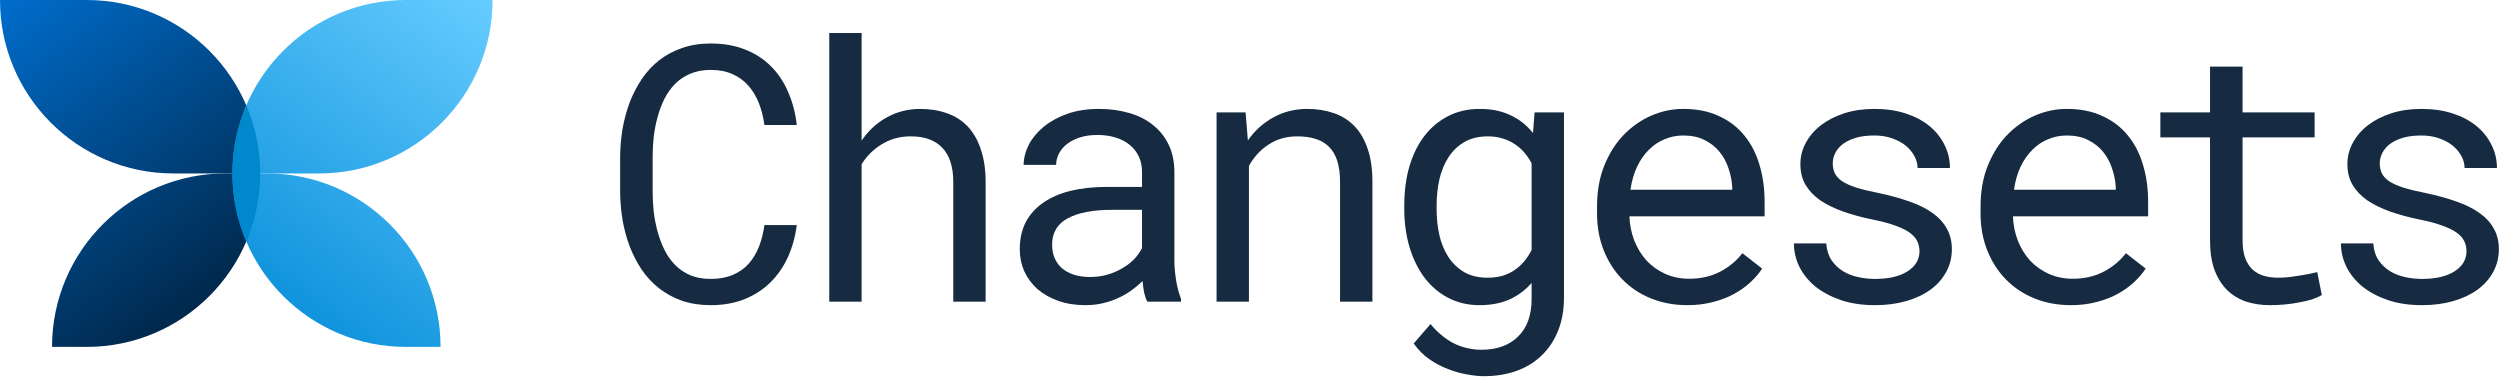 <svg width="663" height="100" viewBox="0 0 663 100" fill="none" xmlns="http://www.w3.org/2000/svg">
<path d="M211.308 59.683C210.906 62.806 210.102 65.682 208.896 68.311C207.69 70.908 206.113 73.15 204.165 75.037C202.247 76.892 199.959 78.346 197.299 79.397C194.671 80.418 191.733 80.928 188.486 80.928C185.703 80.928 183.167 80.541 180.878 79.768C178.621 78.964 176.595 77.866 174.802 76.475C173.039 75.083 171.508 73.444 170.209 71.558C168.942 69.671 167.875 67.615 167.009 65.388C166.174 63.162 165.54 60.827 165.107 58.384C164.705 55.941 164.488 53.467 164.458 50.962V41.545C164.488 39.041 164.705 36.567 165.107 34.123C165.54 31.68 166.174 29.346 167.009 27.119C167.875 24.893 168.942 22.836 170.209 20.95C171.508 19.032 173.039 17.378 174.802 15.986C176.595 14.595 178.621 13.512 180.878 12.739C183.136 11.935 185.672 11.533 188.486 11.533C191.857 11.533 194.872 12.059 197.531 13.11C200.191 14.131 202.479 15.6 204.396 17.517C206.314 19.404 207.845 21.676 208.989 24.336C210.164 26.995 210.937 29.933 211.308 33.149H202.727C202.448 31.108 201.969 29.206 201.289 27.444C200.608 25.681 199.696 24.135 198.552 22.805C197.408 21.475 196 20.439 194.331 19.697C192.692 18.924 190.743 18.538 188.486 18.538C186.445 18.538 184.636 18.878 183.059 19.558C181.512 20.207 180.167 21.104 179.023 22.248C177.91 23.393 176.966 24.723 176.193 26.238C175.451 27.753 174.848 29.361 174.384 31.062C173.92 32.763 173.58 34.51 173.364 36.304C173.178 38.066 173.085 39.783 173.085 41.453V50.962C173.085 52.632 173.178 54.364 173.364 56.157C173.58 57.92 173.92 59.667 174.384 61.399C174.848 63.1 175.451 64.708 176.193 66.223C176.936 67.738 177.879 69.084 179.023 70.259C180.167 71.403 181.512 72.315 183.059 72.996C184.605 73.645 186.414 73.97 188.486 73.97C190.743 73.97 192.692 73.614 194.331 72.903C196 72.192 197.408 71.202 198.552 69.934C199.696 68.635 200.608 67.12 201.289 65.388C201.969 63.626 202.448 61.724 202.727 59.683H211.308Z" fill="#162A41"/>
<path d="M228.503 37.278C230.296 34.649 232.507 32.608 235.136 31.155C237.765 29.67 240.718 28.913 243.996 28.882C246.624 28.882 249.006 29.268 251.139 30.041C253.304 30.784 255.144 31.959 256.659 33.567C258.175 35.175 259.334 37.216 260.138 39.69C260.973 42.133 261.391 45.04 261.391 48.411V80H252.809V48.318C252.809 44.205 251.82 41.143 249.841 39.133C247.892 37.123 245.094 36.134 241.445 36.165C238.692 36.165 236.187 36.845 233.93 38.206C231.703 39.535 229.894 41.313 228.503 43.54V80H219.921V8.75H228.503V37.278Z" fill="#162A41"/>
<path d="M304.258 80C303.918 79.351 303.639 78.546 303.423 77.588C303.237 76.598 303.098 75.578 303.005 74.526C302.139 75.392 301.165 76.212 300.083 76.985C299.031 77.758 297.856 78.438 296.558 79.026C295.29 79.613 293.929 80.077 292.475 80.418C291.022 80.758 289.476 80.928 287.837 80.928C285.177 80.928 282.765 80.541 280.6 79.768C278.467 78.995 276.642 77.959 275.127 76.66C273.642 75.33 272.483 73.769 271.648 71.975C270.844 70.151 270.442 68.187 270.442 66.084C270.442 63.332 270.983 60.92 272.065 58.848C273.179 56.776 274.74 55.059 276.75 53.699C278.76 52.307 281.173 51.271 283.987 50.591C286.832 49.91 290.002 49.57 293.496 49.57H302.866V45.627C302.866 44.112 302.588 42.752 302.031 41.545C301.475 40.339 300.686 39.319 299.665 38.484C298.645 37.618 297.392 36.953 295.908 36.489C294.455 36.025 292.816 35.794 290.991 35.794C289.29 35.794 287.76 36.01 286.399 36.443C285.069 36.876 283.94 37.448 283.013 38.159C282.085 38.87 281.358 39.721 280.832 40.71C280.338 41.669 280.09 42.674 280.09 43.726H271.462C271.493 41.901 271.957 40.107 272.854 38.345C273.782 36.582 275.096 35.005 276.797 33.613C278.529 32.191 280.616 31.047 283.059 30.181C285.533 29.315 288.332 28.882 291.455 28.882C294.3 28.882 296.944 29.238 299.387 29.949C301.83 30.629 303.933 31.68 305.696 33.103C307.489 34.495 308.896 36.242 309.917 38.345C310.937 40.448 311.448 42.906 311.448 45.72V69.053C311.448 70.723 311.602 72.501 311.912 74.387C312.221 76.243 312.654 77.866 313.21 79.258V80H304.258ZM289.089 73.46C290.759 73.46 292.321 73.243 293.774 72.81C295.228 72.377 296.542 71.805 297.717 71.094C298.923 70.382 299.959 69.578 300.825 68.682C301.691 67.754 302.371 66.795 302.866 65.806V55.647H294.888C289.878 55.647 285.981 56.389 283.198 57.873C280.415 59.358 279.023 61.693 279.023 64.878C279.023 66.115 279.224 67.259 279.626 68.311C280.059 69.362 280.693 70.274 281.528 71.047C282.363 71.79 283.415 72.377 284.683 72.81C285.95 73.243 287.419 73.46 289.089 73.46Z" fill="#162A41"/>
<path d="M330.333 29.81L330.936 37.231C332.76 34.634 335.002 32.608 337.662 31.155C340.321 29.67 343.29 28.913 346.568 28.882C349.197 28.882 351.578 29.253 353.712 29.995C355.876 30.737 357.716 31.897 359.232 33.474C360.747 35.051 361.907 37.061 362.711 39.504C363.546 41.916 363.963 44.792 363.963 48.132V80H355.381V48.318C355.381 46.091 355.134 44.205 354.639 42.659C354.144 41.112 353.402 39.86 352.413 38.901C351.454 37.943 350.263 37.247 348.841 36.814C347.449 36.381 345.841 36.165 344.017 36.165C341.141 36.165 338.605 36.891 336.409 38.345C334.245 39.767 332.513 41.654 331.214 44.004V80H322.632V29.81H330.333Z" fill="#162A41"/>
<path d="M372.411 54.487C372.411 50.745 372.859 47.313 373.756 44.19C374.684 41.035 376.014 38.329 377.745 36.072C379.477 33.814 381.58 32.052 384.054 30.784C386.528 29.516 389.327 28.882 392.45 28.882C395.542 28.882 398.248 29.439 400.568 30.552C402.918 31.634 404.913 33.211 406.552 35.283L406.969 29.81H414.762V78.933C414.762 82.242 414.236 85.18 413.185 87.747C412.164 90.313 410.711 92.493 408.825 94.287C406.969 96.081 404.742 97.441 402.145 98.369C399.547 99.297 396.671 99.761 393.517 99.761C392.218 99.761 390.734 99.606 389.064 99.297C387.394 99.019 385.693 98.539 383.961 97.859C382.26 97.21 380.606 96.328 378.998 95.215C377.421 94.102 376.06 92.725 374.916 91.086L379.369 85.938C380.42 87.205 381.503 88.272 382.616 89.138C383.729 90.035 384.858 90.746 386.002 91.272C387.146 91.798 388.291 92.169 389.435 92.385C390.579 92.633 391.723 92.756 392.867 92.756C394.908 92.756 396.749 92.463 398.387 91.875C400.026 91.287 401.418 90.421 402.562 89.277C403.737 88.164 404.634 86.772 405.253 85.103C405.871 83.433 406.18 81.515 406.18 79.351V75.037C404.511 76.954 402.531 78.423 400.243 79.443C397.985 80.433 395.357 80.928 392.357 80.928C389.296 80.928 386.528 80.278 384.054 78.98C381.58 77.681 379.477 75.887 377.745 73.599C376.045 71.31 374.73 68.62 373.803 65.527C372.875 62.404 372.411 59.049 372.411 55.461V54.487ZM380.992 55.461C380.992 57.904 381.24 60.224 381.735 62.419C382.26 64.615 383.064 66.548 384.147 68.218C385.26 69.888 386.667 71.217 388.368 72.207C390.069 73.166 392.11 73.645 394.491 73.645C395.975 73.645 397.305 73.475 398.48 73.135C399.686 72.764 400.753 72.253 401.681 71.604C402.64 70.955 403.49 70.181 404.232 69.285C404.974 68.388 405.624 67.398 406.18 66.316V43.308C405.624 42.257 404.974 41.298 404.232 40.432C403.49 39.566 402.64 38.824 401.681 38.206C400.722 37.556 399.655 37.061 398.48 36.721C397.305 36.35 396.006 36.165 394.584 36.165C392.172 36.165 390.1 36.659 388.368 37.649C386.667 38.639 385.26 39.984 384.147 41.685C383.064 43.355 382.26 45.303 381.735 47.529C381.24 49.725 380.992 52.044 380.992 54.487V55.461Z" fill="#162A41"/>
<path d="M447.517 80.928C443.991 80.928 440.744 80.325 437.775 79.119C434.838 77.913 432.317 76.227 430.214 74.062C428.111 71.898 426.473 69.331 425.297 66.362C424.122 63.394 423.535 60.162 423.535 56.667V54.719C423.535 50.668 424.184 47.05 425.483 43.865C426.782 40.649 428.498 37.943 430.632 35.747C432.797 33.52 435.24 31.82 437.961 30.645C440.713 29.469 443.527 28.882 446.403 28.882C450.021 28.882 453.176 29.516 455.866 30.784C458.588 32.021 460.845 33.752 462.639 35.979C464.432 38.175 465.762 40.772 466.628 43.772C467.525 46.772 467.973 50.019 467.973 53.513V57.363H432.116C432.209 59.652 432.642 61.801 433.415 63.811C434.219 65.821 435.301 67.584 436.662 69.099C438.054 70.584 439.708 71.759 441.625 72.624C443.543 73.49 445.661 73.923 447.98 73.923C451.042 73.923 453.763 73.305 456.145 72.068C458.526 70.831 460.505 69.192 462.082 67.151L467.324 71.233C466.489 72.501 465.437 73.722 464.169 74.897C462.932 76.042 461.494 77.062 459.855 77.959C458.216 78.856 456.361 79.567 454.289 80.093C452.217 80.649 449.96 80.928 447.517 80.928ZM446.403 35.933C444.672 35.933 443.033 36.257 441.486 36.907C439.94 37.525 438.548 38.453 437.312 39.69C436.075 40.896 435.023 42.396 434.157 44.19C433.322 45.952 432.735 47.993 432.395 50.312H459.392V49.663C459.299 47.993 458.974 46.339 458.417 44.7C457.892 43.061 457.103 41.592 456.052 40.293C455 38.994 453.671 37.943 452.062 37.139C450.485 36.335 448.599 35.933 446.403 35.933Z" fill="#162A41"/>
<path d="M509.051 66.687C509.051 65.666 508.85 64.754 508.448 63.95C508.046 63.115 507.366 62.358 506.407 61.677C505.449 60.997 504.181 60.378 502.604 59.822C501.027 59.234 499.063 58.709 496.713 58.245C493.837 57.657 491.208 56.946 488.827 56.111C486.477 55.276 484.451 54.286 482.75 53.142C481.08 51.967 479.781 50.606 478.854 49.06C477.926 47.483 477.462 45.658 477.462 43.586C477.462 41.545 477.941 39.644 478.9 37.881C479.859 36.087 481.204 34.526 482.936 33.196C484.668 31.866 486.724 30.815 489.105 30.041C491.517 29.268 494.161 28.882 497.037 28.882C500.13 28.882 502.913 29.284 505.387 30.088C507.861 30.892 509.964 32.005 511.695 33.428C513.427 34.85 514.757 36.52 515.685 38.438C516.643 40.324 517.123 42.365 517.123 44.56H508.541C508.541 43.478 508.263 42.427 507.706 41.406C507.15 40.355 506.376 39.427 505.387 38.623C504.397 37.819 503.191 37.17 501.769 36.675C500.377 36.18 498.8 35.933 497.037 35.933C495.213 35.933 493.605 36.134 492.213 36.536C490.852 36.938 489.708 37.479 488.78 38.159C487.884 38.84 487.203 39.628 486.739 40.525C486.276 41.422 486.044 42.349 486.044 43.308C486.044 44.298 486.229 45.179 486.6 45.952C486.971 46.725 487.605 47.421 488.502 48.04C489.43 48.658 490.651 49.215 492.167 49.709C493.713 50.204 495.661 50.684 498.011 51.148C501.104 51.797 503.872 52.554 506.315 53.42C508.758 54.255 510.814 55.276 512.484 56.482C514.154 57.657 515.422 59.033 516.288 60.61C517.185 62.188 517.633 64.012 517.633 66.084C517.633 68.311 517.123 70.336 516.102 72.161C515.113 73.985 513.721 75.547 511.927 76.846C510.134 78.144 507.985 79.15 505.48 79.861C502.975 80.572 500.238 80.928 497.269 80.928C493.868 80.928 490.837 80.479 488.177 79.582C485.518 78.655 483.26 77.449 481.405 75.964C479.58 74.449 478.173 72.702 477.184 70.723C476.225 68.743 475.746 66.687 475.746 64.553H484.327C484.451 66.316 484.915 67.8 485.719 69.006C486.554 70.212 487.574 71.186 488.78 71.929C490.017 72.671 491.378 73.197 492.862 73.506C494.347 73.815 495.816 73.97 497.269 73.97C500.887 73.97 503.748 73.305 505.851 71.975C507.954 70.645 509.021 68.883 509.051 66.687Z" fill="#162A41"/>
<path d="M549.228 80.928C545.703 80.928 542.455 80.325 539.487 79.119C536.549 77.913 534.029 76.227 531.926 74.062C529.823 71.898 528.184 69.331 527.009 66.362C525.834 63.394 525.246 60.162 525.246 56.667V54.719C525.246 50.668 525.895 47.05 527.194 43.865C528.493 40.649 530.209 37.943 532.343 35.747C534.508 33.52 536.951 31.82 539.672 30.645C542.425 29.469 545.239 28.882 548.115 28.882C551.733 28.882 554.887 29.516 557.578 30.784C560.299 32.021 562.556 33.752 564.35 35.979C566.144 38.175 567.473 40.772 568.339 43.772C569.236 46.772 569.684 50.019 569.684 53.513V57.363H533.828C533.92 59.652 534.353 61.801 535.126 63.811C535.93 65.821 537.013 67.584 538.373 69.099C539.765 70.584 541.419 71.759 543.337 72.624C545.254 73.49 547.372 73.923 549.692 73.923C552.753 73.923 555.475 73.305 557.856 72.068C560.237 70.831 562.216 69.192 563.793 67.151L569.035 71.233C568.2 72.501 567.149 73.722 565.881 74.897C564.644 76.042 563.206 77.062 561.567 77.959C559.928 78.856 558.072 79.567 556 80.093C553.928 80.649 551.671 80.928 549.228 80.928ZM548.115 35.933C546.383 35.933 544.744 36.257 543.198 36.907C541.651 37.525 540.26 38.453 539.023 39.69C537.786 40.896 536.734 42.396 535.869 44.19C535.034 45.952 534.446 47.993 534.106 50.312H561.103V49.663C561.01 47.993 560.685 46.339 560.129 44.7C559.603 43.061 558.815 41.592 557.763 40.293C556.712 38.994 555.382 37.943 553.774 37.139C552.197 36.335 550.31 35.933 548.115 35.933Z" fill="#162A41"/>
<path d="M594.728 17.656V29.81H613.839V36.443H594.728V63.718C594.728 65.666 594.976 67.275 595.47 68.543C595.965 69.81 596.645 70.831 597.511 71.604C598.377 72.346 599.367 72.872 600.48 73.181C601.624 73.49 602.83 73.645 604.098 73.645C605.026 73.645 605.985 73.599 606.974 73.506C607.964 73.382 608.922 73.243 609.85 73.088C610.809 72.934 611.69 72.779 612.494 72.624C613.329 72.439 614.01 72.284 614.535 72.161L615.741 78.237C615.03 78.67 614.164 79.057 613.144 79.397C612.123 79.706 611.01 79.969 609.804 80.186C608.598 80.433 607.314 80.618 605.954 80.742C604.624 80.866 603.294 80.928 601.964 80.928C599.738 80.928 597.65 80.618 595.702 80C593.785 79.351 592.115 78.346 590.692 76.985C589.27 75.593 588.141 73.815 587.306 71.65C586.502 69.455 586.1 66.811 586.1 63.718V36.443H572.926V29.81H586.1V17.656H594.728Z" fill="#162A41"/>
<path d="M654.118 66.687C654.118 65.666 653.917 64.754 653.515 63.95C653.113 63.115 652.433 62.358 651.474 61.677C650.516 60.997 649.248 60.378 647.671 59.822C646.094 59.234 644.13 58.709 641.78 58.245C638.904 57.657 636.275 56.946 633.894 56.111C631.544 55.276 629.518 54.286 627.817 53.142C626.147 51.967 624.848 50.606 623.921 49.06C622.993 47.483 622.529 45.658 622.529 43.586C622.529 41.545 623.008 39.644 623.967 37.881C624.926 36.087 626.271 34.526 628.003 33.196C629.735 31.866 631.791 30.815 634.172 30.041C636.584 29.268 639.228 28.882 642.104 28.882C645.197 28.882 647.98 29.284 650.454 30.088C652.928 30.892 655.031 32.005 656.763 33.428C658.494 34.85 659.824 36.52 660.752 38.438C661.71 40.324 662.19 42.365 662.19 44.56H653.608C653.608 43.478 653.33 42.427 652.773 41.406C652.217 40.355 651.444 39.427 650.454 38.623C649.464 37.819 648.258 37.17 646.836 36.675C645.444 36.18 643.867 35.933 642.104 35.933C640.28 35.933 638.672 36.134 637.28 36.536C635.919 36.938 634.775 37.479 633.847 38.159C632.951 38.84 632.27 39.628 631.806 40.525C631.343 41.422 631.111 42.349 631.111 43.308C631.111 44.298 631.296 45.179 631.667 45.952C632.038 46.725 632.672 47.421 633.569 48.04C634.497 48.658 635.718 49.215 637.234 49.709C638.78 50.204 640.728 50.684 643.078 51.148C646.171 51.797 648.939 52.554 651.382 53.42C653.825 54.255 655.881 55.276 657.551 56.482C659.221 57.657 660.489 59.033 661.355 60.61C662.252 62.188 662.7 64.012 662.7 66.084C662.7 68.311 662.19 70.336 661.169 72.161C660.18 73.985 658.788 75.547 656.994 76.846C655.201 78.144 653.052 79.15 650.547 79.861C648.042 80.572 645.305 80.928 642.336 80.928C638.935 80.928 635.904 80.479 633.244 79.582C630.585 78.655 628.327 77.449 626.472 75.964C624.647 74.449 623.24 72.702 622.251 70.723C621.292 68.743 620.813 66.687 620.813 64.553H629.394C629.518 66.316 629.982 67.8 630.786 69.006C631.621 70.212 632.641 71.186 633.847 71.929C635.084 72.671 636.445 73.197 637.93 73.506C639.414 73.815 640.883 73.97 642.336 73.97C645.954 73.97 648.815 73.305 650.918 71.975C653.021 70.645 654.088 68.883 654.118 66.687Z" fill="#162A41"/>
<path d="M68.997 45.998C68.997 20.594 48.403 0 22.999 0H0C0 25.404 20.594 45.998 45.998 45.998H68.997Z" fill="url(#paint0_linear)"/>
<path d="M68.997 45.998C68.997 71.402 48.403 91.996 22.999 91.996H13.799C13.799 66.592 34.393 45.998 59.797 45.998L68.997 45.998Z" fill="url(#paint1_linear)"/>
<path d="M61.637 45.998C61.637 20.594 82.231 0 107.635 0H130.634C130.634 25.404 110.04 45.998 84.636 45.998H61.637Z" fill="url(#paint2_linear)"/>
<path d="M61.637 45.998C61.637 71.402 82.231 91.996 107.635 91.996H116.835C116.835 66.592 96.241 45.998 70.837 45.998L61.637 45.998Z" fill="url(#paint3_linear)"/>
<path d="M65.317 27.94C67.686 33.484 68.997 39.588 68.997 45.998C68.997 52.408 67.686 58.511 65.317 64.055C62.948 58.511 61.637 52.408 61.637 45.998C61.637 39.588 62.948 33.484 65.317 27.94Z" fill="#0088CC"/>
<defs>
<linearGradient id="paint0_linear" x1="69" y1="92" x2="9.60794e-07" y2="-7.20596e-07" gradientUnits="userSpaceOnUse">
<stop stop-color="#001B33"/>
<stop offset="1" stop-color="#006DCC"/>
</linearGradient>
<linearGradient id="paint1_linear" x1="69" y1="92" x2="9.60794e-07" y2="-7.20596e-07" gradientUnits="userSpaceOnUse">
<stop stop-color="#001B33"/>
<stop offset="1" stop-color="#006DCC"/>
</linearGradient>
<linearGradient id="paint2_linear" x1="62" y1="92" x2="131" y2="6.93804e-06" gradientUnits="userSpaceOnUse">
<stop stop-color="#0089D6"/>
<stop offset="1" stop-color="#66CCFF"/>
</linearGradient>
<linearGradient id="paint3_linear" x1="62" y1="92" x2="131" y2="6.93804e-06" gradientUnits="userSpaceOnUse">
<stop stop-color="#0089D6"/>
<stop offset="1" stop-color="#66CCFF"/>
</linearGradient>
</defs>
</svg>
